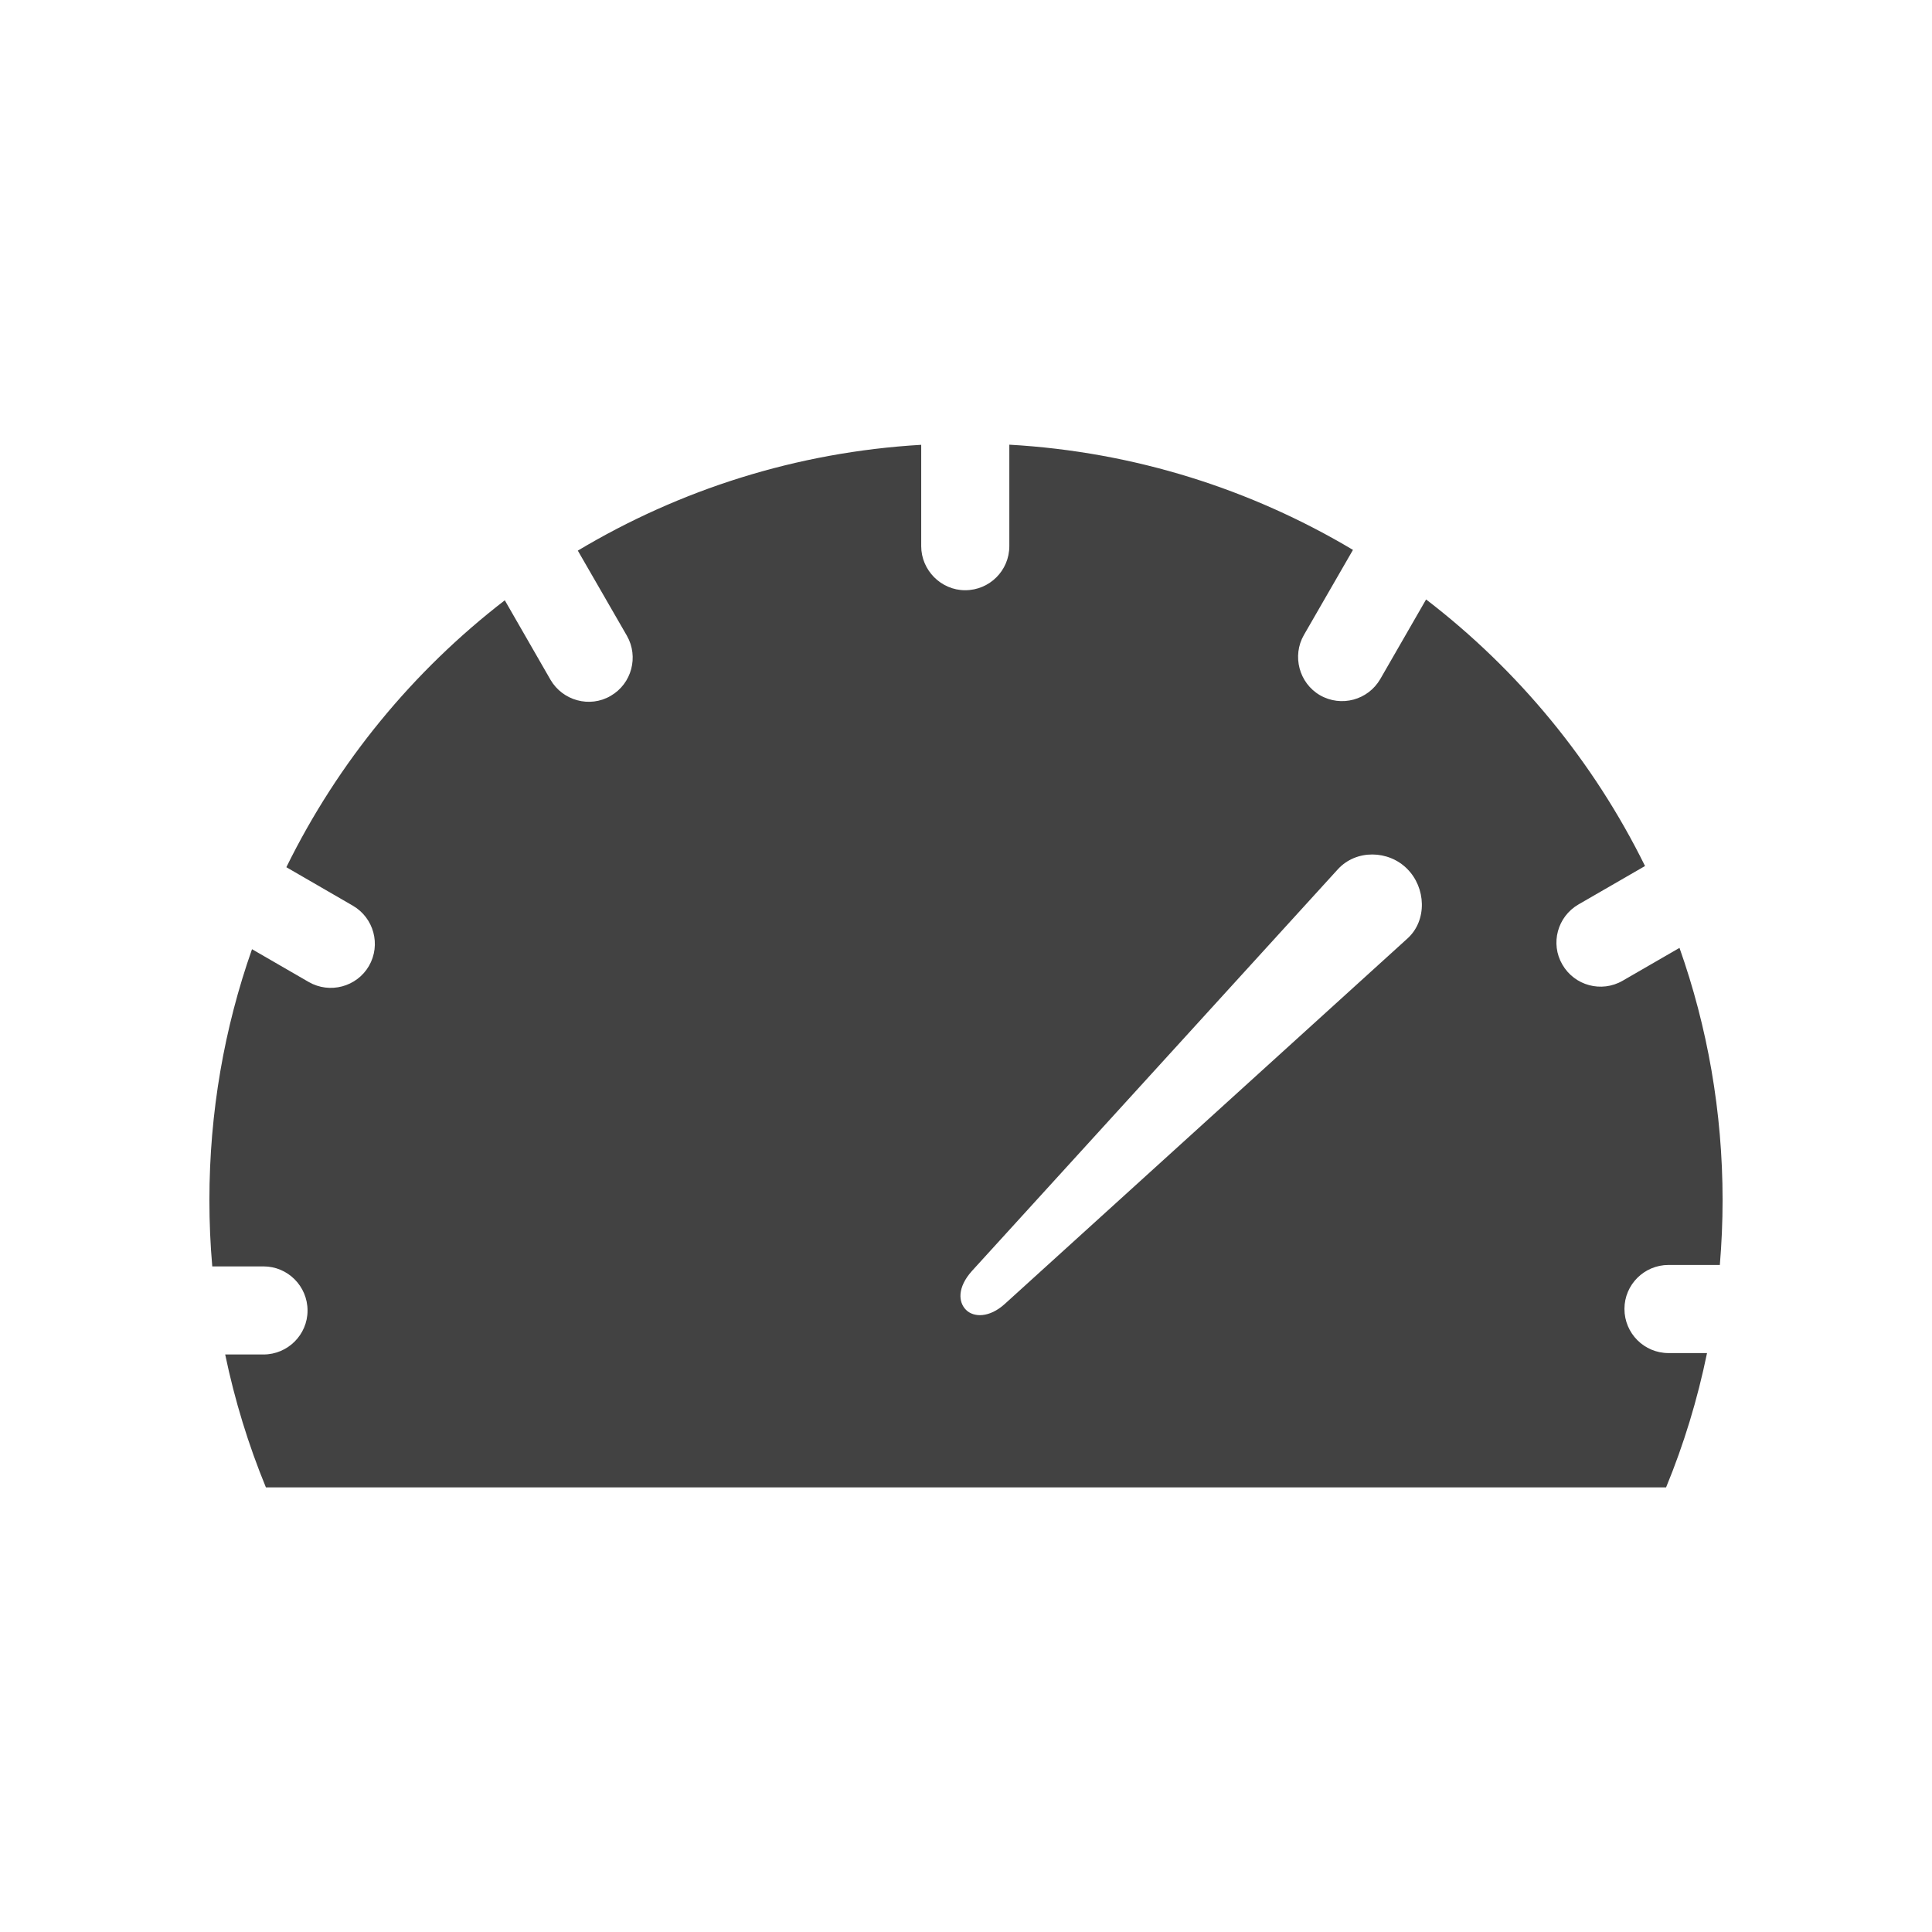 <?xml version="1.0" encoding="UTF-8"?>
<!DOCTYPE svg PUBLIC "-//W3C//DTD SVG 1.0//EN" "http://www.w3.org/TR/2001/REC-SVG-20010904/DTD/svg10.dtd">
<!-- Creator: CorelDRAW X8 -->
<svg xmlns="http://www.w3.org/2000/svg" xml:space="preserve" width="95px" height="95px" version="1.0" style="shape-rendering:geometricPrecision; text-rendering:geometricPrecision; image-rendering:optimizeQuality; fill-rule:evenodd; clip-rule:evenodd"
viewBox="0 0 95000 95000"
 xmlns:xlink="http://www.w3.org/1999/xlink">
 <defs>
  <style type="text/css">
   <![CDATA[
    .fil0 {fill:#424242}
   ]]>
  </style>
 </defs>
 <g id="Warstwa_x0020_1">
  <path class="fil0" d="M49631 21866c6150,347 11901,2195 16897,5173l-2413 4185c-588,1024 -241,2360 789,2960l0 0c1042,601 2366,242 2967,-794l2253 -3914c4521,3467 8223,7951 10765,13107l-3272 1890c-1035,600 -1394,1924 -794,2954l0 0c600,1042 1924,1395 2959,801l2802 -1619c1371,3879 2119,8052 2119,12401 0,1077 -47,2137 -135,3190l-2525 0c-1195,0 -2166,971 -2166,2161l0 0c0,1200 971,2172 2166,2172l1895 0c-470,2283 -1141,4490 -2013,6603l-68850 0c-860,-2089 -1531,-4273 -2002,-6534l1884 0c1194,0 2166,-971 2166,-2159l0 0c0,-1201 -972,-2172 -2166,-2172l-2519 0c-95,-1077 -141,-2160 -141,-3261 0,-4319 735,-8475 2095,-12336l2790 1613c1036,594 2360,241 2960,-789l0 0c600,-1042 241,-2366 -795,-2966l-3266 -1890c2536,-5161 6227,-9646 10741,-13125l2248 3909c595,1024 1925,1395 2955,793l0 0c1042,-600 1389,-1929 801,-2959l-2413 -4185c4990,-2985 10735,-4844 16885,-5203l0 4984c0,1178 971,2167 2161,2167l0 0c1201,0 2172,-971 2172,-2167l0 -4990zm19558 20853c935,929 994,2537 29,3419l-19806 17976c-764,694 -1535,671 -1912,294 -377,-377 -436,-1101 294,-1914l17987 -19746c906,-994 2495,-947 3408,-29z"/>
 </g>
</svg>
